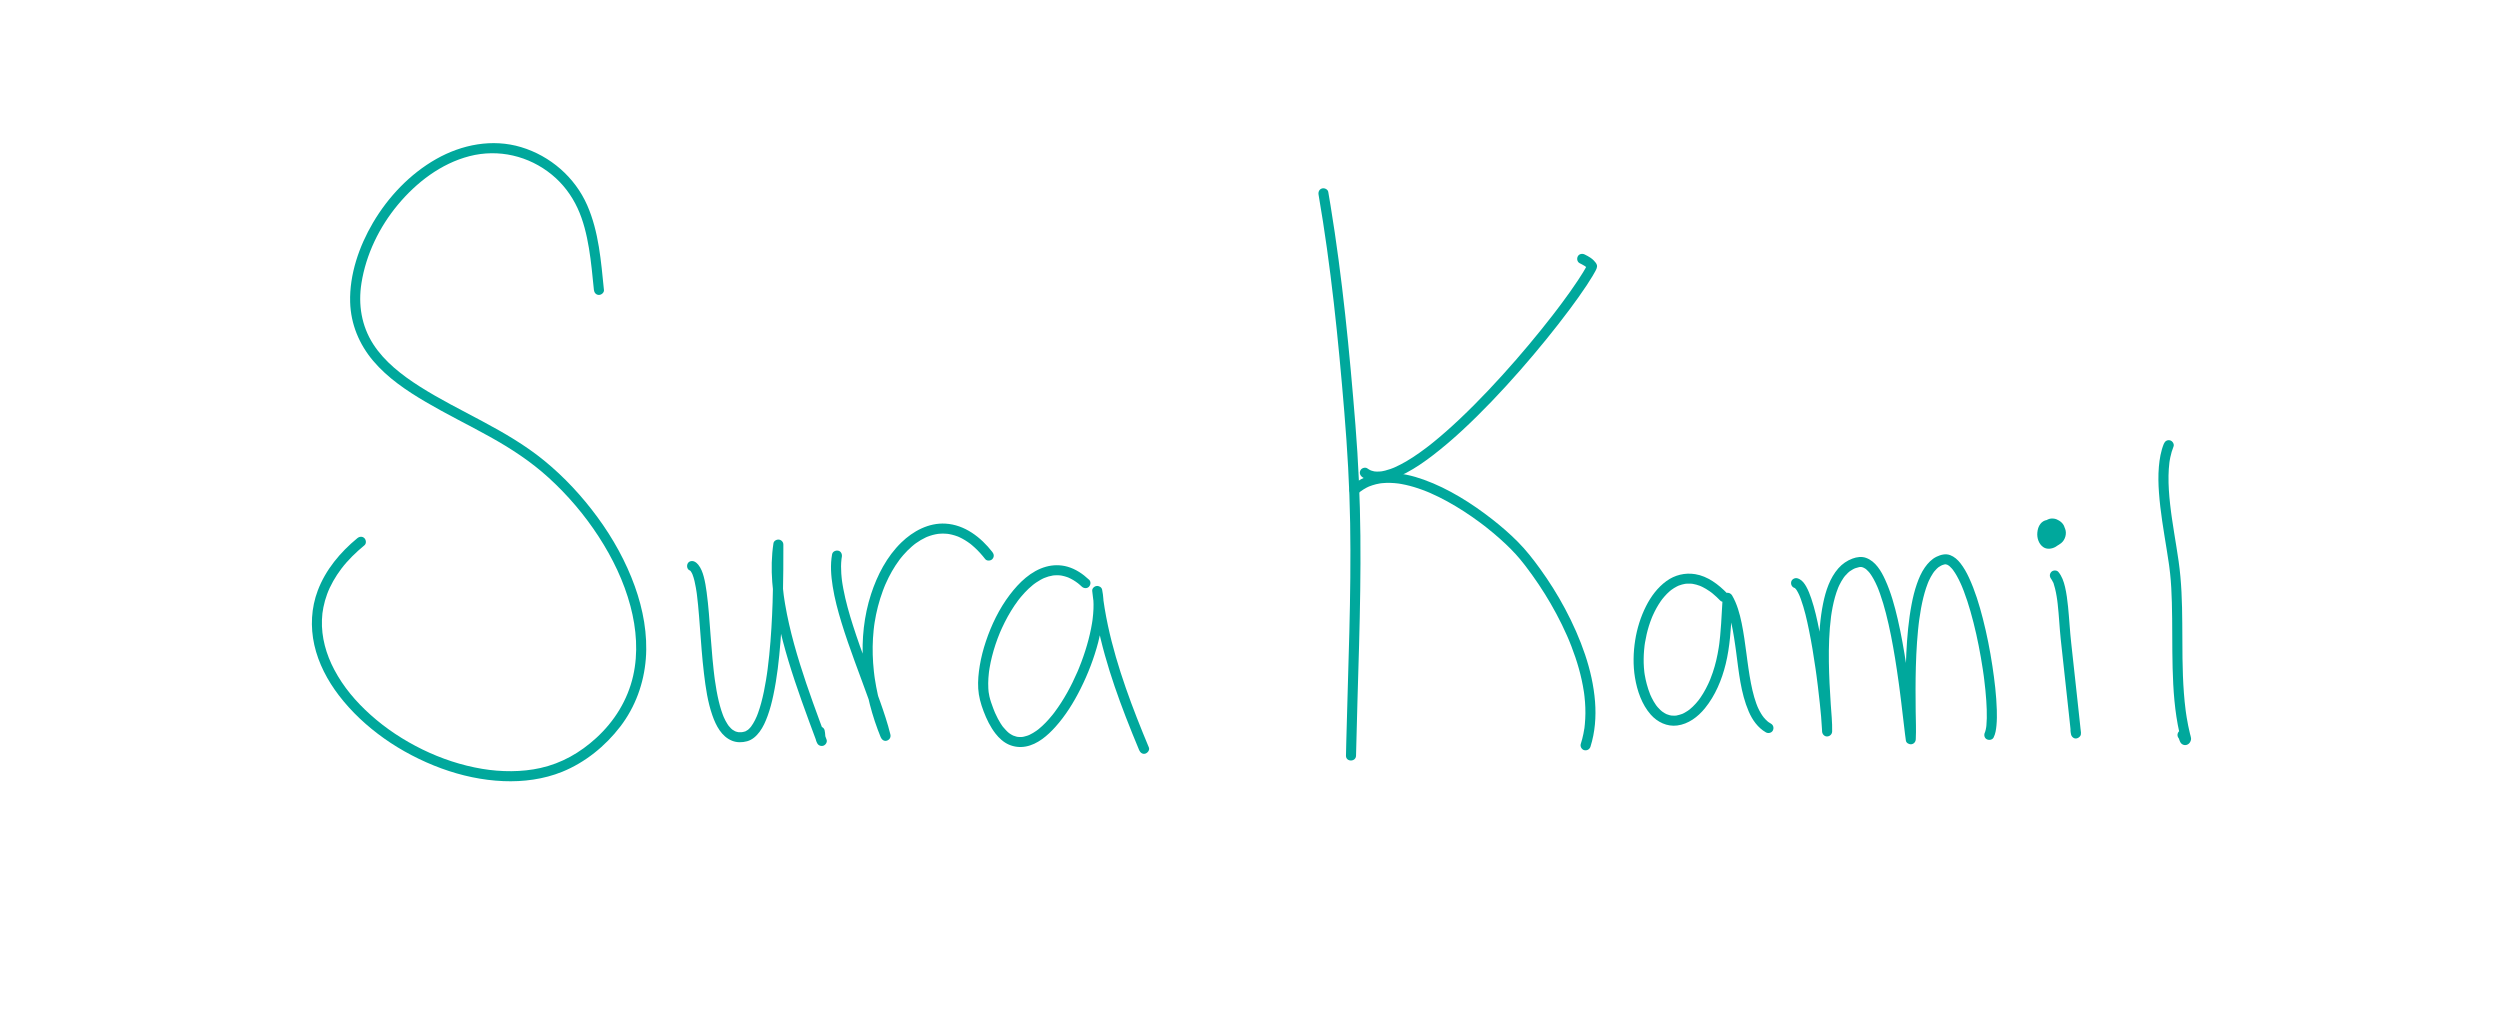 <?xml version="1.0" encoding="UTF-8"?><svg xmlns="http://www.w3.org/2000/svg" viewBox="0 0 2236 911"><defs><style>.j{fill:#00a89c;}</style></defs><g id="a"/><g id="b"><g><path class="j" d="M540.16,259.29c-2.62-25.57-4.51-51.88-14.96-75.71-10.98-25.02-32.98-44.13-59.14-51.99-25.67-7.71-52.93-2.38-75.91,10.64-23.49,13.31-42.95,33.85-56.58,57.03-12.39,21.08-21.11,46.31-20.4,71.01,.56,19.63,8.06,37.66,20.68,52.58,12.9,15.23,29.92,26.66,46.99,36.69,18.66,10.96,38.12,20.47,57.04,30.97,18.89,10.48,36.77,22.14,52.78,36.72,17.07,15.55,32.18,33.29,44.75,52.65,12.47,19.2,22.59,40.08,28.47,62.27,5.37,20.27,7.07,41.83,2.39,62.41-4.92,21.6-16.71,40.58-33,55.48-14.55,13.3-30.89,22.59-49.86,26.86-16.68,3.75-35.21,3.6-52.08,.78-18.61-3.1-36.73-9.15-53.5-17.35-16.84-8.24-32.61-18.59-46.44-31.01-13.12-11.78-24.21-24.83-32.43-40.36-7.28-13.75-11.6-28.99-11.02-44.61,.17-4.4,.5-7.18,1.31-11.21s1.91-7.9,3.3-11.71c2.79-7.62,7.42-15.72,12.67-22.66,5.83-7.71,13.14-14.81,20.71-21.04,1.88-1.55,1.6-4.76,0-6.36-1.86-1.86-4.48-1.55-6.36,0-15.26,12.58-28.29,28.13-35.36,46.78-5.89,15.53-6.71,32.53-3.1,48.68,3.68,16.48,11.8,31.83,22.01,45.18,11.36,14.86,25.14,27.58,40.37,38.41s33.12,20.22,51.3,26.86c17.77,6.49,36.54,10.6,55.47,11.37,17.78,.73,36-1.64,52.56-8.35,20.51-8.31,38.61-23,52.01-40.52,13.37-17.49,21.02-38.49,22.77-60.38,1.76-22-2.41-44.31-9.83-64.98-7.95-22.13-19.51-42.9-33.4-61.83-13.77-18.77-29.73-35.99-47.77-50.71-16.99-13.86-35.88-24.78-55.16-35.1-18.89-10.12-38.14-19.68-56.23-31.21-15.78-10.05-31.35-22.09-41.43-37.78-10.45-16.28-13.57-35.35-10.5-54.61,4.09-25.64,15.92-50.01,32.46-69.93,16.65-20.04,38.61-36.96,64.15-43.57,25.85-6.68,53.09-.33,73.72,16.61,9.9,8.13,17.57,18.31,22.95,29.91,5.23,11.27,8.13,23.57,10.17,35.78s3.16,24.86,4.44,37.32c.25,2.42,1.89,4.5,4.5,4.5,2.24,0,4.75-2.07,4.5-4.5h0Z"/><path class="j" d="M616.7,510.03c.23,.11,.44,.26,.66,.38,.73,.41-.62-.42-.56-.45,.04-.02,.36,.3,.4,.34,.19,.18,.37,.36,.55,.56,.11,.12,.21,.26,.32,.37,.26,.28-.88-1.23-.34-.44,.38,.57,.74,1.14,1.06,1.75,.17,.34,.34,.68,.49,1.02,.07,.16,.14,.33,.22,.49-.79-1.65-.32-.76-.16-.35,1.53,3.87,2.36,8.01,3.07,12.09,.21,1.24,.41,2.48,.59,3.72,.1,.65,.19,1.3,.28,1.95,.1,.75-.15-1.12-.08-.56,.02,.15,.04,.3,.06,.46,.05,.37,.1,.74,.14,1.11,.37,2.93,.68,5.87,.97,8.81,.63,6.44,1.12,12.89,1.6,19.33,1.05,13.96,2,27.93,3.67,41.83,1.51,12.61,3.32,25.48,7.56,37.51,3.21,9.1,8.13,18.8,17.59,22.59,4.23,1.69,9.09,1.64,13.44,.43,4.7-1.3,8.27-4.62,11.13-8.42,3.2-4.26,5.36-9.27,7.19-14.24,2.21-6.03,3.81-12.28,5.14-18.56,3.31-15.61,5.07-31.55,6.34-47.44s1.93-31.48,2.29-47.24c.27-11.66,.33-23.32,.31-34.98,0-1.68,0-3.36,0-5.04,0-2.25-1.71-4.13-3.9-4.42-2-.27-4.6,1.01-4.94,3.22-3.56,23.1-.7,46.7,4.1,69.41,5.15,24.35,12.81,48.12,21.11,71.56,4.4,12.42,9.01,24.76,13.6,37.11l8.22-3.47c-.06-.11-.54-1.31-.3-.52-.08-.25-.16-.5-.23-.76-.05-.21-.17-1.37-.09-.28-.02-.31-.05-.61-.07-.92-.11-1.66-.25-3.31-.63-4.93-.55-2.29-3.28-3.87-5.54-3.14-2.38,.77-3.73,3.08-3.14,5.54,.1,.42,.19,.83,.25,1.25-.16-1.03-.01,.22,0,.36,.05,.68,.08,1.35,.16,2.03,.24,2.14,.75,4.03,1.83,5.92s3.6,2.69,5.62,1.84c1.91-.81,3.39-3.2,2.61-5.31-8.31-22.37-16.69-44.74-23.78-67.53-3.69-11.85-7.04-23.81-9.79-35.91-1.34-5.89-2.53-11.81-3.53-17.76-.23-1.38-.45-2.76-.66-4.14-.11-.72-.22-1.44-.32-2.16-.05-.33-.09-.65-.14-.98-.04-.26-.07-.52-.11-.78,.07,.55,.07,.55,0,.03-.37-2.83-.69-5.67-.96-8.51-.58-6.23-.88-12.48-.8-18.74,.04-3,.17-5.99,.4-8.98,.11-1.4,.24-2.81,.4-4.2,.04-.4-.03-1.76,.25-2.07l-.07,.51c.03-.23,.06-.46,.1-.69,.06-.45,.13-.91,.2-1.36l-8.84-1.2c0,9.82,.02,19.64-.11,29.46-.21,15.04-.68,30.07-1.59,45.09-.49,8.11-1.12,16.21-1.94,24.29-.4,3.96-.85,7.91-1.36,11.86-.07,.53-.14,1.06-.21,1.59-.04,.28-.13,.87,.06-.41-.04,.26-.07,.52-.11,.79-.13,.96-.27,1.91-.4,2.86-.27,1.88-.56,3.75-.87,5.62-1.13,6.9-2.49,13.78-4.33,20.53-.8,2.95-1.69,5.87-2.73,8.74-.24,.67-.49,1.33-.75,1.99-.11,.29-.23,.59-.35,.88-.07,.17-.14,.35-.21,.52-.3,.74,.06-.15,.17-.39-.54,1.18-1.05,2.37-1.63,3.53-1.04,2.07-2.23,4.04-3.6,5.91-.55,.76,.83-1.02,.09-.12-.15,.18-.3,.36-.45,.54-.32,.38-.66,.74-1,1.1s-.68,.67-1.04,.99c-.16,.14-.32,.27-.48,.41-.82,.7,.93-.65,.23-.17s-1.45,.95-2.23,1.35c-.1,.05-.21,.09-.31,.15-.55,.29,1.24-.47,.65-.27-.18,.06-.36,.14-.53,.2-.43,.15-.86,.27-1.3,.37-.51,.12-1.03,.23-1.55,.32-.45,.07-1.38,.06,.37-.04-.27,.02-.54,.06-.81,.08-.95,.08-1.9,.08-2.84,0-.51-.04-1.37-.35,.33,.06-.2-.05-.41-.06-.61-.1-.44-.08-.87-.18-1.3-.3s-.84-.26-1.26-.41-1.09-.6,.41,.18c-.21-.11-.44-.2-.66-.3-.8-.39-1.57-.86-2.3-1.37-.37-.26-1.1-.97,.21,.18-.16-.14-.33-.26-.49-.4-.36-.3-.71-.62-1.04-.94-.7-.68-1.35-1.41-1.97-2.17-.73-.88,.65,.9,.11,.15-.14-.19-.28-.38-.42-.57-.31-.43-.6-.87-.89-1.31-1.24-1.92-2.29-3.96-3.22-6.05-.14-.3-.26-.61-.4-.92-.02-.05,.5,1.2,.26,.61-.06-.16-.13-.31-.19-.47-.24-.59-.47-1.18-.69-1.77-.46-1.24-.89-2.49-1.29-3.74-.86-2.7-1.6-5.44-2.26-8.2-1.46-6.15-2.53-12.38-3.41-18.63-.06-.45-.13-.9-.19-1.35-.16-1.16,.13,1.03-.02-.16-.11-.84-.22-1.68-.32-2.51-.21-1.7-.41-3.39-.6-5.09-.39-3.45-.73-6.91-1.05-10.37-.64-6.96-1.18-13.92-1.7-20.89-.96-12.84-1.79-25.72-3.52-38.49-.63-4.65-1.36-9.32-2.6-13.86-1.02-3.76-2.4-7.53-4.87-10.59-.89-1.1-2-2.11-3.28-2.74-2.11-1.04-4.97-.64-6.16,1.61-1.07,2.03-.64,5.05,1.61,6.16h0Z"/><path class="j" d="M744.23,495.69c-1.73,9.51-.97,19.15,.51,28.64,1.73,11.06,4.65,21.92,7.92,32.61,3.6,11.76,7.69,23.36,11.91,34.91s8.46,22.79,12.56,34.23c3.53,9.86,6.98,19.78,9.67,29.91,.29,1.1,.58,2.21,.85,3.31l8.68-2.39c-3.73-9.17-6.9-18.57-9.41-28.15-1.26-4.79-2.35-9.63-3.26-14.5-.45-2.4-.86-4.8-1.22-7.21-.09-.58-.17-1.17-.26-1.75-.04-.29-.08-.58-.12-.88,.1,.76,0,.01-.01-.12-.17-1.32-.33-2.63-.47-3.95-1.06-9.79-1.37-19.66-.79-29.49,.15-2.49,.35-4.97,.61-7.45,.12-1.17,.26-2.33,.41-3.49,.02-.14,.11-.88,.01-.11,.04-.29,.08-.58,.12-.87,.09-.65,.19-1.31,.29-1.96,.75-4.86,1.74-9.69,2.97-14.45s2.72-9.53,4.44-14.18c.42-1.12,.84-2.23,1.29-3.33,.22-.55,.45-1.09,.67-1.64,.26-.65-.27,.61,.01-.03,.13-.3,.26-.61,.39-.91,.89-2.04,1.83-4.05,2.83-6.04,1.87-3.71,3.93-7.33,6.21-10.81,1.13-1.72,2.3-3.41,3.54-5.05,.17-.23,.99-1.28,.38-.5,.29-.37,.58-.74,.88-1.11,.66-.82,1.33-1.62,2.01-2.41,2.42-2.79,5.02-5.42,7.81-7.83,.65-.56,1.31-1.11,1.99-1.65,.16-.13,.33-.28,.5-.4-.85,.59-.34,.26-.15,.12,.42-.31,.84-.63,1.27-.94,1.39-.99,2.81-1.92,4.28-2.79,1.47-.87,2.98-1.66,4.53-2.38,.36-.17,.72-.32,1.08-.48,.55-.25-.82,.32-.26,.11,.18-.07,.36-.15,.55-.22,.77-.3,1.55-.59,2.33-.85,1.55-.52,3.13-.95,4.74-1.28,.75-.16,1.5-.28,2.26-.4,.37-.06,.62,.09-.35,.04,.17,0,.4-.05,.57-.07,.43-.05,.85-.09,1.28-.12,1.57-.13,3.15-.16,4.73-.09,.82,.03,1.64,.1,2.45,.18,.19,.02,.39,.05,.58,.07,.61,.06-.93-.15-.33-.05,.43,.07,.87,.13,1.3,.21,1.67,.3,3.32,.71,4.94,1.21,.78,.24,1.56,.51,2.33,.8,.35,.13,.85,.24,1.16,.46-.09-.06-.95-.42-.2-.08,.24,.11,.49,.21,.73,.32,3.45,1.57,6.66,3.58,9.7,5.83,.15,.11,.67,.52-.05-.04,.19,.15,.38,.3,.57,.45,.39,.31,.77,.62,1.15,.94,.88,.73,1.73,1.49,2.57,2.27,1.62,1.5,3.18,3.08,4.67,4.72,1.6,1.76,3.13,3.59,4.6,5.47s4.86,1.64,6.36,0c1.81-1.98,1.56-4.38,0-6.36-10.34-13.21-24.64-24.37-41.96-25.37-14.98-.86-28.96,6.69-39.44,16.88-12.94,12.57-21.54,29.2-27.08,46.2-6.33,19.44-8.48,40.21-7.19,60.57s5.9,40.97,13.07,60.31c.87,2.35,1.78,4.68,2.73,7.01,.88,2.17,3.03,3.95,5.54,3.14s3.74-3.08,3.14-5.54c-2.41-9.83-5.66-19.46-9.02-29-3.95-11.23-8.16-22.36-12.26-33.53s-8.41-23.11-12.14-34.82c-3.44-10.79-6.57-21.73-8.66-32.87-.23-1.24-.45-2.48-.66-3.72-.1-.58-.19-1.17-.28-1.76-.05-.34-.1-.68-.15-1.02-.03-.2-.17-1.3-.08-.55s-.03-.23-.05-.4c-.04-.28-.07-.57-.1-.85-.07-.61-.14-1.22-.2-1.83-.12-1.19-.23-2.38-.31-3.58-.29-4.29-.31-8.62,.18-12.9,.02-.22,.15-1.17,.04-.33s0-.01,.03-.2c.07-.49,.16-.98,.24-1.46,.42-2.31-.63-4.96-3.14-5.54-2.2-.5-5.09,.67-5.54,3.14h0Z"/><path class="j" d="M973.92,518.39c-5.46-5.14-11.86-9.45-19.13-11.53-6.21-1.77-12.87-1.73-19.09-.03-13.59,3.73-24.23,14.21-32.53,25.12-9.48,12.47-16.45,26.93-21.41,41.74-2.37,7.06-4.25,14.3-5.46,21.66-1.11,6.78-1.8,13.68-1.38,20.55s2.27,13.61,4.78,20.21c2.71,7.14,6.01,14.02,10.72,20.06,3.18,4.07,7.18,7.76,11.96,9.83s9.89,2.63,15.1,1.67c10.51-1.94,19.49-9.78,26.41-17.47,9.18-10.2,16.51-22.07,22.63-34.31,6.61-13.22,11.98-27.15,15.71-41.45,3.24-12.45,5.56-25.65,4.64-38.55-.2-2.87-.57-5.74-1.15-8.56-.45-2.19-2.86-3.5-4.94-3.22s-4.14,2.19-3.9,4.42c2.07,19.46,6.08,38.64,11.35,57.47s11.65,37.03,18.63,55.14c3.85,9.98,7.88,19.89,12,29.76,.9,2.16,3.02,3.96,5.54,3.14,2.08-.67,4.11-3.21,3.14-5.54-7.33-17.56-14.38-35.24-20.63-53.21-6.36-18.26-11.92-36.83-15.97-55.75-1.11-5.19-2.11-10.41-2.97-15.65-.44-2.68-.84-5.36-1.22-8.05-.07-.53,0-.05,0,.05-.05-.38-.1-.77-.15-1.15-.09-.69-.17-1.38-.26-2.07-.17-1.38-.32-2.76-.47-4.14l-8.84,1.2c.12,.57,.23,1.14,.32,1.72,.05,.32,.11,.64,.16,.97,.02,.15,.04,.3,.07,.44,.12,.81-.04-.24-.06-.48,.12,1.3,.29,2.59,.38,3.89,.18,2.78,.2,5.58,.09,8.37-.12,3.01-.38,6.02-.75,9.01-.05,.37-.1,.74-.14,1.11,.2-1.66,.03-.21-.02,.14-.12,.83-.25,1.65-.38,2.48-.26,1.61-.55,3.21-.87,4.81-1.33,6.73-3.09,13.37-5.18,19.9-1.08,3.39-2.25,6.75-3.51,10.09-.62,1.64-1.25,3.27-1.91,4.89-.34,.83-.68,1.66-1.02,2.49-.11,.25-.34,.78,.16-.37-.1,.23-.2,.47-.3,.71-.18,.43-.37,.86-.56,1.29-5.44,12.52-12.02,24.67-20.19,35.63-.22,.3-.45,.6-.68,.9-.13,.17-.31,.35-.41,.53,0-.02,.73-.93,.29-.38-.5,.64-1,1.27-1.51,1.9-.95,1.17-1.92,2.32-2.91,3.44-1.88,2.13-3.85,4.18-5.94,6.1-.98,.9-1.98,1.78-3.01,2.62-.24,.19-.48,.39-.72,.58-.82,.66,.9-.68,.05-.03-.52,.39-1.05,.78-1.59,1.16-1.93,1.35-3.95,2.57-6.08,3.57-.24,.11-.48,.22-.72,.33-.88,.41,1.13-.44,.21-.09-.53,.2-1.05,.41-1.59,.59-.99,.34-2,.62-3.02,.83-.48,.1-.95,.17-1.43,.25-.57,.1,1.47-.15,.34-.05-.26,.02-.52,.05-.78,.07-.99,.07-1.98,.07-2.97-.01-.23-.02-.47-.05-.7-.07-.82-.06,1.4,.24,.36,.05-.51-.1-1.02-.18-1.53-.31-.97-.24-1.87-.62-2.82-.92,1.59,.49,.62,.27,.19,.07-.23-.11-.45-.22-.68-.33-.48-.24-.95-.51-1.41-.78s-.89-.56-1.33-.86c-.24-.17-.48-.35-.72-.52-.62-.45,.99,.8,.06,.04-2.03-1.65-3.58-3.61-5.32-5.53,1.05,1.16,.21,.26-.03-.06-.21-.28-.41-.56-.61-.84-.45-.65-.89-1.3-1.32-1.97-.87-1.37-1.68-2.78-2.44-4.21-.84-1.57-1.62-3.18-2.34-4.81-.18-.41-.36-.82-.54-1.24-.13-.3-.32-1.14,.02,.06-.05-.17-.15-.35-.21-.52-.4-.97-.78-1.95-1.16-2.94-1.3-3.45-2.57-6.98-3.39-10.58-.3-1.31-.49-2.62-.71-3.94,.28,1.67,.06,.42,.01,.02-.04-.33-.07-.67-.1-1-.07-.75-.13-1.5-.17-2.25-.17-3.06-.13-6.14,.07-9.2,.11-1.64,.26-3.27,.45-4.9,.05-.4,.1-.79,.15-1.19,.15-1.18-.15,.97,.03-.24,.13-.89,.26-1.78,.41-2.67,.58-3.47,1.31-6.92,2.17-10.33,1.82-7.25,4.2-14.35,7.06-21.25,.1-.25,.22-.5,.32-.76-.42,1.11-.24,.57-.13,.32,.18-.42,.36-.84,.54-1.25,.4-.92,.81-1.83,1.23-2.74,.8-1.73,1.63-3.45,2.49-5.16,1.7-3.37,3.53-6.67,5.5-9.89s3.95-6.17,6.14-9.11c.25-.34,.51-.68,.77-1.02,.54-.72-.54,.68-.16,.2,.13-.17,.26-.33,.39-.5,.57-.73,1.15-1.44,1.74-2.15,1.11-1.33,2.25-2.62,3.43-3.88,2.25-2.41,4.65-4.68,7.21-6.76,.21-.17,.8-.49,.89-.71-.12,.32-.82,.62-.38,.29,.18-.13,.36-.27,.54-.41,.65-.49,1.31-.96,1.99-1.42,1.25-.85,2.54-1.65,3.86-2.38,.62-.34,1.24-.67,1.87-.98,.31-.15,.63-.3,.94-.45,.4-.18,1.78-.63,.25-.13,1.35-.45,2.65-1.02,4.03-1.42s2.65-.66,4-.89c1.25-.22-.94,.09-.02,0,.36-.03,.72-.08,1.09-.11,.69-.06,1.39-.09,2.08-.1s1.33,0,1.99,.04c.33,.02,.67,.04,1,.07,.25,.02,1.66,.2,.71,.06s.29,.05,.51,.09c.34,.06,.67,.12,1.01,.19,.71,.15,1.42,.32,2.12,.51s1.43,.43,2.13,.67c.34,.12,.68,.25,1.02,.38,.17,.07,.34,.14,.51,.2,.78,.3-.97-.44-.26-.11,1.46,.69,2.9,1.39,4.29,2.22s2.77,1.79,4.09,2.78c.76,.57-.83-.67-.09-.07,.14,.11,.27,.22,.41,.33,.38,.31,.75,.62,1.13,.94,.73,.63,1.45,1.27,2.15,1.93,1.72,1.61,4.69,1.83,6.36,0s1.83-4.64,0-6.36h0Z"/><path class="j" d="M1179.32,174.08c5.52,32.04,9.94,64.27,13.62,96.57,3.72,32.6,6.73,65.28,9.42,97.98,2.73,33.08,4.67,66.16,5.22,99.35,.54,32.45,.08,64.9-.72,97.34s-1.95,65.45-2.74,98.19c-.1,4.12-.19,8.23-.28,12.35-.12,5.79,8.88,5.79,9,0,.7-32.8,1.83-65.59,2.71-98.39,.88-32.74,1.5-65.49,1.18-98.24-.33-33.14-1.79-66.22-4.44-99.25-2.65-32.91-5.56-65.8-9.15-98.62s-7.81-65.3-13.13-97.74c-.65-3.98-1.32-7.96-2.01-11.93-.41-2.4-3.36-3.74-5.54-3.14-2.53,.7-3.56,3.13-3.14,5.54h0Z"/><path class="j" d="M1218.41,426.71c4.92,3.61,11.39,4.57,17.33,3.83,7.8-.98,15.11-3.98,22.02-7.63,8.33-4.4,16.12-9.81,23.59-15.53,9.14-7,17.87-14.49,26.33-22.3,9.04-8.35,17.78-17.03,26.31-25.91,8.79-9.15,17.34-18.52,25.71-28.06,8.05-9.18,15.91-18.51,23.6-27.99,7.03-8.67,13.91-17.47,20.59-26.42,5.23-7.01,10.34-14.11,15.17-21.4,1.83-2.77,3.62-5.57,5.32-8.42,.7-1.18,1.38-2.37,2.04-3.57,1.03-1.89,2.37-3.99,1.87-6.2-.34-1.47-1.72-2.96-2.72-4.04-.87-.94-1.89-1.73-2.92-2.47-1.64-1.18-3.49-2.04-5.28-2.98-2.08-1.09-4.99-.6-6.16,1.61-1.1,2.07-.61,4.99,1.61,6.16,1.53,.8,3.11,1.55,4.56,2.49,.2,.13,1.23,.9,.37,.21,.33,.26,.64,.53,.94,.82s.6,.62,.89,.95c.32,.39,.33,.4,.02,.02,.16,.23,.31,.46,.46,.69v-4.54c-2.46,5.06-5.54,9.84-8.64,14.53-4.62,7-9.52,13.83-14.53,20.56-1.46,1.97-2.94,3.93-4.42,5.88-.76,1-1.52,1.99-2.28,2.98-.38,.49-.75,.98-1.13,1.47s.65-.84,0,.01c-.24,.31-.48,.62-.72,.93-3.31,4.27-6.66,8.5-10.05,12.7-7.34,9.1-14.86,18.07-22.53,26.89-7.99,9.18-16.15,18.21-24.52,27.05-8.29,8.75-16.77,17.32-25.53,25.6-8.03,7.58-16.28,14.94-24.9,21.85-1.02,.82-2.05,1.63-3.09,2.44-.22,.17-.54,.35-.72,.56,.02-.02,.93-.71,.37-.29-.12,.09-.24,.18-.36,.28-.51,.39-1.01,.78-1.52,1.16-1.95,1.47-3.92,2.92-5.92,4.33-3.67,2.59-7.43,5.07-11.3,7.36-3.42,2.02-6.93,3.9-10.56,5.52-.2,.09-.41,.18-.61,.27-.18,.08-1.11,.47-.22,.1s.04-.02-.14,.06c-.22,.09-.45,.18-.67,.27-.83,.33-1.66,.64-2.5,.94-1.53,.54-3.09,1.02-4.66,1.41-.76,.19-1.53,.36-2.3,.5-.35,.07-.7,.13-1.06,.18-.17,.03-.35,.05-.52,.08-.62,.1,1.47-.17,.48-.07-1.39,.15-2.78,.24-4.17,.2-.65-.02-1.3-.08-1.94-.14-.87-.08,.94,.14,.62,.09-.15-.03-.3-.04-.45-.07-.32-.05-.63-.11-.95-.18-.62-.13-1.23-.3-1.83-.49-.28-.09-.56-.19-.83-.29-.14-.05-.27-.11-.41-.16-.54-.2,1.32,.61,.52,.22-1.08-.53-2.11-1.09-3.08-1.81-1.9-1.4-5.1-.38-6.16,1.61-1.24,2.34-.42,4.66,1.61,6.16h0Z"/><path class="j" d="M1214.61,441.44c.4-.37,.81-.73,1.23-1.08,.22-.19,.45-.37,.67-.55,.84-.7-.49,.35,.07-.06,.92-.67,1.85-1.34,2.81-1.94s1.86-1.12,2.82-1.62c.46-.24,.93-.47,1.4-.69,.25-.12,.51-.24,.76-.35,.11-.05,.22-.1,.33-.15,.8-.36-.79,.31-.3,.13,2.06-.79,4.12-1.51,6.27-2.03,1.1-.27,2.21-.49,3.33-.68,.28-.05,.56-.09,.85-.13,.19-.03,1.07-.15,.25-.04-.86,.12,.19-.02,.38-.04,.33-.04,.66-.07,.98-.1,4.7-.45,9.41-.24,14.09,.32,.78,.09-1.04-.15,0,0,.31,.05,.62,.09,.93,.14,.62,.1,1.25,.2,1.87,.31,1.26,.22,2.52,.47,3.77,.75,2.53,.56,5.03,1.22,7.51,1.96,2.61,.78,5.19,1.65,7.74,2.6,1.26,.47,2.51,.95,3.75,1.45,.65,.26,1.3,.53,1.95,.8,.79,.33-.75-.32,.04,.02,.37,.16,.74,.32,1.11,.48,5.23,2.28,10.35,4.83,15.35,7.58,10.03,5.51,19.64,11.79,28.84,18.6,1.13,.84,2.25,1.68,3.36,2.53,.28,.21,.55,.42,.83,.64,.4,.3-.33-.25-.32-.25,.12,.08,.24,.18,.35,.27,.58,.45,1.16,.91,1.74,1.36,2.07,1.64,4.12,3.3,6.15,5,3.8,3.18,7.51,6.46,11.11,9.87,3.11,2.94,6.14,5.98,9.03,9.14,1.22,1.34,2.42,2.7,3.58,4.1,.94,1.14,1.87,2.28,2.79,3.43,.45,.56,.9,1.13,1.34,1.69,.24,.31,.48,.62,.72,.92,.17,.21,1,1.3,.33,.42,8.15,10.68,15.65,21.83,22.39,33.45,3.6,6.21,7,12.55,10.15,19,1.58,3.23,3.09,6.49,4.54,9.78,.37,.84,.73,1.68,1.09,2.52,.07,.16,.48,1.14,.31,.73-.2-.47,.05,.13,.08,.19,.13,.3,.25,.6,.38,.91,.7,1.69,1.38,3.39,2.04,5.09,5.09,13.14,9.1,26.77,11.2,40.72,.06,.43,.13,.86,.19,1.28,.04,.25,.2,1.54,.06,.45,.1,.85,.22,1.71,.31,2.56,.19,1.7,.35,3.4,.48,5.1,.24,3.29,.37,6.6,.34,9.9s-.18,6.49-.49,9.71c-.08,.81-.17,1.63-.26,2.44-.04,.33-.03,.73-.13,1.04,.34-1.04-.03,.17-.08,.53-.24,1.6-.52,3.2-.85,4.78-.62,3.04-1.4,6.04-2.34,9-.71,2.24,.84,5.01,3.14,5.54,2.45,.56,4.77-.74,5.54-3.14,4.09-12.91,5.14-26.7,4.1-40.16-1.11-14.4-4.36-28.58-8.95-42.24s-10.87-27.83-17.9-40.98c-6.64-12.42-14.13-24.39-22.39-35.79-6.15-8.5-12.62-16.79-20.03-24.23-7.09-7.13-14.72-13.73-22.64-19.92-9.31-7.28-19.01-14.07-29.19-20.1-10.18-6.03-20.85-11.33-31.99-15.34-9.96-3.58-20.53-6.1-31.16-6.18-9.78-.08-19.75,2.14-28.02,7.52-2.15,1.4-4.19,2.99-6.09,4.71-1.75,1.58-1.73,4.78,0,6.36,1.87,1.72,4.5,1.69,6.36,0h0Z"/><path class="j" d="M1544.78,530.73c-7.69-7.94-17.43-15.42-28.64-17.21-9.13-1.46-18.21,.74-25.7,6.19-7.89,5.74-13.83,13.74-18.2,22.39-4.86,9.61-8.09,20.05-9.76,30.68s-1.99,22.28-.14,33.37c1.95,11.73,6.13,24.01,14.13,33.04,5.9,6.66,14.54,10.86,23.55,9.71,10.07-1.28,18.55-7.69,24.82-15.38,9.28-11.39,15.15-25.43,18.62-39.61,3.8-15.54,4.69-31.59,5.56-47.51,.21-3.9,.43-7.8,.69-11.7l-8.39,2.27c.9,1.52,1.7,3.09,2.42,4.69,.1,.22,.19,.44,.29,.65,.16,.36,.35,.33-.17-.41,.26,.37,.38,.94,.55,1.36,.33,.85,.65,1.71,.95,2.57,1.33,3.84,2.36,7.77,3.23,11.74,.95,4.28,1.71,8.59,2.39,12.91,.36,2.25,.69,4.51,1.01,6.77,.16,1.12,.31,2.24,.47,3.36,.07,.51,.14,1.02,.21,1.53,.04,.31,.08,.61,.12,.92,.13,.94-.13-1.01,.03,.19,2.39,17.83,4.06,36.45,11.24,53.13,3.22,7.49,8.17,14.55,15.38,18.66,2.05,1.16,5.01,.55,6.16-1.61s.57-4.91-1.61-6.16c-.68-.39-1.34-.8-1.98-1.24-.18-.13-1.27-.94-.57-.4,.66,.51,.08,.06-.04-.04-.22-.18-.44-.36-.65-.55-1.2-1.04-2.3-2.2-3.31-3.42-.14-.17-.28-.35-.42-.52-.44-.53,.29,.35,.29,.38-.03-.29-.62-.84-.8-1.09-.48-.69-.94-1.39-1.38-2.11-.96-1.56-1.81-3.19-2.58-4.85-.17-.37-.34-.75-.51-1.13-.1-.23-.19-.46-.3-.69,.52,1.13,.27,.64,.16,.38-.38-.95-.76-1.91-1.11-2.87-.67-1.84-1.26-3.71-1.81-5.59-1.19-4.11-2.13-8.28-2.95-12.48-.87-4.46-1.59-8.95-2.24-13.44-.33-2.25-.64-4.5-.95-6.76-.07-.51-.14-1.03-.21-1.54-.03-.26-.19-1.34,0-.04-.04-.31-.08-.62-.12-.93-.15-1.13-.3-2.26-.45-3.4-1.23-9.21-2.43-18.45-4.31-27.56-1.77-8.59-4.15-17.36-8.64-24.97-.98-1.65-3.19-2.68-5.08-2.07-1.98,.64-3.17,2.28-3.3,4.34-.51,7.67-.85,15.35-1.35,23.02-.24,3.73-.52,7.46-.89,11.19-.18,1.89-.39,3.78-.62,5.66-.05,.43-.11,.87-.16,1.3,0,.03-.1,.75-.03,.27s-.03,.23-.04,.27c-.14,1.01-.29,2.02-.45,3.03-1.17,7.44-2.84,14.81-5.26,21.95-.63,1.87-1.32,3.73-2.05,5.57-.17,.43-.35,.86-.52,1.29,0,0-.29,.69-.13,.32s-.14,.33-.14,.32c-.44,1-.89,2.01-1.35,3-1.34,2.84-2.8,5.62-4.43,8.31-.76,1.25-1.55,2.47-2.37,3.67-.37,.53-.74,1.06-1.13,1.59-.19,.26-.38,.51-.57,.77-.09,.12-.18,.26-.29,.38,.33-.38,.4-.51,.03-.05-1.58,1.96-3.24,3.84-5.06,5.57-.86,.82-1.75,1.6-2.67,2.35-.2,.17-.43,.32-.62,.49,.44-.4,.58-.44,.08-.07-.45,.33-.9,.65-1.36,.96-.89,.6-1.8,1.15-2.74,1.66-.42,.23-.84,.44-1.27,.65-.25,.12-.5,.23-.74,.35-.11,.05-.21,.09-.32,.14-.5,.23,.95-.37,.44-.19-1.8,.64-3.55,1.17-5.43,1.53-.75,.14,1.1-.11,.35-.04-.21,.02-.42,.05-.63,.07-.49,.04-.98,.07-1.48,.08-.91,.02-1.81-.05-2.72-.12-.75-.06,1.11,.19,.37,.05-.21-.04-.41-.07-.62-.1-.45-.08-.89-.18-1.33-.29-.9-.23-1.75-.56-2.62-.86-.27-.09,1.04,.47,.28,.12-.2-.09-.4-.18-.59-.28-.46-.22-.92-.46-1.36-.72-.82-.47-1.61-1-2.38-1.55-.09-.07-.18-.14-.28-.21-.38-.26,.47,.38,.45,.34-.15-.2-.45-.36-.64-.53-.4-.34-.79-.69-1.18-1.05-.8-.75-1.56-1.55-2.28-2.38-.35-.4-.68-.81-1.01-1.23-.51-.63,.52,.71,.04,.05-.19-.26-.38-.52-.57-.78-.72-1.02-1.4-2.07-2.03-3.15-.68-1.15-1.31-2.34-1.89-3.54-.28-.58-.56-1.17-.82-1.76-.14-.3-.27-.61-.4-.91-.2-.47,.12,.28,.13,.3-.08-.21-.17-.42-.26-.63-1.18-2.95-2.16-5.98-2.98-9.06-.73-2.75-1.35-5.53-1.81-8.34-.1-.59-.11-1.27-.28-1.84,0-.03,.13,.99,.06,.48-.02-.14-.04-.29-.05-.43-.04-.33-.08-.67-.12-1-.14-1.25-.26-2.51-.34-3.77-.35-5.05-.28-10.12,.14-15.16,.11-1.3,.24-2.6,.4-3.9,.04-.3,.08-.6,.11-.9,.06-.5-.05,.45-.06,.45,0,0,.06-.42,.06-.45,.1-.7,.2-1.39,.31-2.09,.41-2.53,.9-5.04,1.48-7.53,1.15-4.94,2.65-9.8,4.52-14.51,.11-.27,.21-.54,.32-.8,.07-.17,.48-1.01,.16-.39s.1-.22,.17-.39c.15-.35,.3-.7,.46-1.04,.48-1.07,.98-2.14,1.51-3.19,1.06-2.13,2.22-4.22,3.48-6.25,.59-.94,1.19-1.87,1.83-2.79,.32-.47,.65-.93,.99-1.39,.15-.21,.31-.42,.46-.63,.08-.1,.16-.21,.23-.31,.34-.46-.59,.74-.23,.3,1.37-1.7,2.78-3.35,4.32-4.9,.72-.71,1.45-1.4,2.22-2.07,.39-.34,.78-.67,1.19-1,.14-.11,.82-.64,.19-.16s.14-.1,.29-.21c1.57-1.16,3.23-2.2,4.97-3.08,.44-.22,.88-.43,1.32-.63,.64-.3,.19-.03-.25,.1,.25-.07,.49-.2,.73-.29,.9-.35,1.82-.65,2.75-.9s1.8-.45,2.71-.6c.22-.04,1.14-.16,.28-.05s-.02,0,.18-.01c.49-.05,.97-.09,1.46-.12,.99-.05,1.98-.05,2.97,0,.47,.02,.93,.06,1.39,.11,.23,.02,.47,.08,.7,.08,.07,0-1.09-.17-.61-.08,.2,.04,.39,.06,.59,.09,2.1,.35,4.16,.93,6.15,1.68,.25,.09,.49,.19,.74,.29,.83,.33-.35-.16-.08-.04,.58,.27,1.17,.52,1.75,.81,1.08,.53,2.13,1.1,3.16,1.71,1.14,.68,2.25,1.4,3.34,2.16,.53,.37,1.04,.75,1.56,1.13,.69,.51-.54-.44,.13,.1,.35,.28,.7,.56,1.05,.84,2.34,1.92,4.54,4,6.64,6.17,1.64,1.69,4.74,1.77,6.36,0s1.75-4.56,0-6.36h0Z"/><path class="j" d="M1605.2,525.91c.26,.07,.99,.37,.03-.03s-.18-.06,.06,.08c.18,.11,.34,.26,.52,.36-.13-.07-1.07-.92-.56-.42,.09,.09,.19,.17,.28,.25,.39,.36,.72,.77,1.07,1.17,.47,.53-.7-.97-.4-.51,.08,.13,.18,.25,.27,.38,.19,.27,.37,.54,.54,.81,.78,1.23,1.45,2.54,2.06,3.86,.17,.36,.33,.73,.49,1.1,.33,.74-.04-.07-.16-.39,.09,.24,.2,.47,.29,.71,.35,.86,.67,1.72,.99,2.59,3.24,8.94,5.35,18.3,7.25,27.6,2.32,11.32,4.18,22.73,5.82,34.16,.21,1.44,.41,2.89,.61,4.33,.1,.69,.19,1.39,.29,2.08,.02,.18,.18,1.31,.07,.51s.08,.57,.1,.78c.37,2.8,.73,5.6,1.07,8.4,.64,5.2,1.23,10.41,1.78,15.63,.8,7.65,1.55,15.32,1.92,23.01,.03,.61,.06,1.21,.08,1.82,.08,2.35,2.01,4.61,4.5,4.5s4.44-1.98,4.5-4.5c.18-8.1-.72-16.27-1.25-24.34-.82-12.56-1.51-25.12-1.67-37.71-.18-13.59,.21-27.23,1.94-40.72,.1-.75-.05,.41-.06,.45,.04-.25,.07-.5,.1-.74,.05-.33,.09-.66,.14-.99,.13-.86,.26-1.71,.4-2.56,.25-1.56,.53-3.11,.84-4.66,.58-2.96,1.27-5.91,2.09-8.82,.77-2.72,1.65-5.4,2.7-8.02,.12-.29,.24-.58,.35-.87,.21-.53-.5,1.14-.17,.41,.06-.12,.11-.25,.16-.38,.27-.62,.55-1.23,.84-1.84,.57-1.18,1.17-2.34,1.83-3.47,.6-1.03,1.24-2.05,1.92-3.03,.18-.25,.35-.5,.53-.75,.13-.18,.75-.99,.2-.27s.07-.09,.21-.25c.21-.25,.42-.51,.63-.76,.74-.86,1.53-1.69,2.37-2.47,.38-.35,.77-.69,1.16-1.02,.22-.18,.45-.35,.67-.54-1.26,1.07-.37,.29-.02,.04,.9-.64,1.83-1.22,2.81-1.74,.45-.24,.91-.46,1.37-.67,1.1-.5-.63,.23-.13,.05,.27-.1,.53-.21,.8-.31,1.1-.4,2.22-.71,3.36-.95,.21-.04,.43-.08,.64-.12,.89-.19-.98,.08-.57,.07,.37,0,.75-.07,1.12-.07,.35,0,.7,.02,1.05,.04,.86,.04-.32,0-.59-.09,.21,.06,.44,.07,.65,.12,.32,.07,.65,.15,.96,.25,.56,.17,1.68,.84,.08-.03,.67,.36,1.36,.66,2,1.07,.33,.21,.63,.45,.95,.66,.35,.23-1.08-.88-.37-.28,.18,.15,.36,.3,.54,.45,.66,.58,1.28,1.19,1.87,1.84,.3,.33,.6,.68,.89,1.02,.14,.17,.28,.34,.42,.51,.49,.6-.81-1.1-.11-.14,1.26,1.72,2.4,3.51,3.43,5.37,1.17,2.12,2.22,4.31,3.19,6.53,.11,.24,.21,.49,.31,.73,.33,.75-.45-1.09-.14-.34,.05,.12,.1,.25,.16,.37,.26,.63,.52,1.27,.77,1.91,.51,1.29,.99,2.59,1.45,3.89,2.05,5.75,3.75,11.61,5.28,17.52,3.43,13.29,5.98,26.81,8.19,40.35,1.12,6.84,2.13,13.7,3.08,20.57,.11,.77,.21,1.54,.32,2.31,.06,.42,.12,.85,.17,1.27,.04,.29,.12,.87-.06-.44,.03,.25,.07,.51,.1,.76,.22,1.66,.44,3.32,.66,4.99,.4,3.07,.78,6.14,1.16,9.21,1.2,9.76,2.26,19.53,3.48,29.28,.24,1.87,.48,3.73,.75,5.6,.32,2.21,2.97,3.49,4.94,3.22,2.27-.3,3.79-2.16,3.9-4.42,.42-8.39,.02-16.85-.08-25.24-.16-13.25-.21-26.51,.16-39.76,.2-7.3,.53-14.59,1.04-21.87,.25-3.59,.55-7.18,.9-10.76,.18-1.83,.38-3.65,.59-5.48,.1-.82,.19-1.63,.3-2.44,.05-.38,.1-.77,.15-1.15,.03-.25,.07-.51,.1-.76-.18,1.45-.06,.48-.02,.18,.89-6.53,2.03-13.03,3.61-19.43,.71-2.87,1.51-5.71,2.44-8.52,.44-1.33,.91-2.64,1.42-3.95,.23-.58,.48-1.15,.7-1.74-.58,1.52-.16,.37,0,0s.31-.7,.47-1.04c1.02-2.21,2.18-4.37,3.53-6.4,.29-.44,.59-.87,.9-1.3,.14-.19,.31-.38,.44-.59-.86,1.4-.31,.39,0,.03,.65-.8,1.35-1.56,2.08-2.28,.36-.35,.72-.68,1.1-1,.19-.16,.38-.31,.56-.47,.5-.43-.92,.69-.51,.39,.14-.1,.27-.2,.4-.3,.76-.55,1.57-1.05,2.41-1.48,.52-.27,2.02-.72,.32-.19,.46-.14,.91-.35,1.37-.49,.42-.13,.85-.25,1.28-.35,.23-.05,.46-.09,.69-.14,1-.22-1.16,.08-.5,.06,.31,0,.61-.04,.92-.03,.14,0,.27,.02,.41,.02,.96,.03-1.06-.2-.6-.09,.64,.16,1.24,.33,1.87,.53-1.49-.46-.71-.32-.12-.01,.34,.18,.67,.37,.99,.58s.59,.44,.9,.64c-.35-.23-1.03-.84-.38-.28,.15,.13,.3,.25,.45,.38,.66,.58,1.27,1.21,1.86,1.86,.28,.32,.56,.64,.83,.97,.13,.16,.26,.33,.39,.49,.43,.52-.76-1.01-.36-.46,.08,.12,.17,.23,.26,.35,1.29,1.74,2.44,3.58,3.5,5.46,1.21,2.15,2.31,4.37,3.33,6.62,.26,.57,.51,1.14,.76,1.71,.13,.31,.27,.62,.4,.92s.4,1.07-.14-.33c.07,.19,.16,.38,.24,.57,.54,1.3,1.06,2.61,1.56,3.92,2.27,5.94,4.21,12,5.97,18.12,3.89,13.55,6.9,27.37,9.32,41.26,.61,3.47,1.17,6.94,1.7,10.43,.27,1.77,.52,3.54,.77,5.31,.05,.38,.1,.75,.15,1.13,.09,.62-.16-1.23-.04-.32,.03,.21,.06,.41,.08,.62,.11,.86,.23,1.73,.33,2.59,.79,6.28,1.43,12.58,1.86,18.9,.35,5.25,.57,10.51,.46,15.77-.04,2.11-.14,4.22-.34,6.33-.04,.43-.09,.86-.14,1.29-.02,.19-.05,.39-.07,.58,.2-1.86,.11-.77,.04-.32-.12,.76-.25,1.52-.42,2.28-.15,.65-.31,1.3-.52,1.93-.09,.28-.21,.55-.3,.83-.17,.5,.64-1.37,.26-.62-.06,.12-.11,.23-.17,.35-1.06,2.1-.63,4.97,1.61,6.16,2.04,1.08,5.03,.63,6.16-1.61,1.68-3.33,2.18-7.05,2.54-10.71,.45-4.62,.45-9.29,.31-13.92-.39-13.12-1.97-26.21-3.93-39.18-2.16-14.27-4.95-28.46-8.54-42.43-3.22-12.55-7.02-25.08-12.5-36.85-2.1-4.52-4.53-8.84-7.6-12.77-2.43-3.11-5.41-5.81-9.15-7.22-4.04-1.52-8.35-.4-12.1,1.39-4.37,2.08-7.8,5.74-10.54,9.64-3.14,4.46-5.32,9.59-7.12,14.72-2.06,5.86-3.52,11.93-4.69,18.03-2.76,14.42-4.03,29.13-4.75,43.78-.7,14.13-.82,28.28-.72,42.42,.07,10.17,.38,20.35,.28,30.52-.01,1.42-.04,2.84-.11,4.25l8.84-1.2c-.05-.36-.1-.71-.15-1.07-.02-.17-.05-.34-.07-.51,.08,.59,.17,1.25,.06,.43-.11-.86-.22-1.73-.33-2.59-.25-1.99-.49-3.98-.72-5.97-.6-5.09-1.18-10.17-1.79-15.26-1.58-13.28-3.27-26.55-5.28-39.77-2.11-13.91-4.53-27.79-7.71-41.5-2.79-12.02-6.1-24.05-11.24-35.3-3.53-7.75-8.57-16.43-17-19.52-3.97-1.46-8.32-.84-12.2,.59-4.89,1.81-9.22,4.78-12.66,8.71-7.62,8.7-11.35,20.24-13.63,31.39-2.76,13.51-3.65,27.4-3.85,41.17-.19,13.39,.33,26.78,1.12,40.14,.57,9.68,1.43,19.36,1.76,29.05,.05,1.37,.07,2.75,.04,4.12h9c-.25-7.29-.96-14.57-1.69-21.82-1.12-11.19-2.48-22.36-4.03-33.49-1.62-11.68-3.47-23.34-5.76-34.91-1.91-9.69-4.04-19.42-7.23-28.78-1.23-3.59-2.6-7.21-4.47-10.53-1.4-2.49-3.24-5.1-5.8-6.53-.66-.37-1.37-.68-2.1-.88-2.27-.61-4.99,.77-5.54,3.14s.71,4.88,3.14,5.54h0Z"/><path class="j" d="M1834.65,517.9c.36,.43,.14,.56-.23-.31,.07,.16,.24,.34,.34,.49,.19,.29,.38,.58,.55,.88,.22,.38,.43,.77,.62,1.16,.1,.21,.2,.41,.3,.62,.27,.56,.43,.37-.07-.21,.51,.58,.72,1.88,.96,2.61,.34,1.05,.64,2.12,.91,3.19,.58,2.29,1.03,4.61,1.42,6.94,.2,1.2,.38,2.41,.55,3.62s-.13-1.01,.02,.16c.04,.34,.09,.68,.13,1.03,.09,.69,.17,1.38,.25,2.08,1.2,10.51,1.62,21.09,2.73,31.6,2.33,22.18,4.84,44.35,7.26,66.53,.43,3.93,.86,7.87,1.27,11.8,.14,1.38,.29,2.75,.42,4.13,.04,.41,.08,.81,.11,1.22,.1,1.36-.35-.32,.64-1.74l6.16-1.61h0l1.61,1.61c.75,1.54,.45,1.17,.35,.47-.03-.21-.06-.43-.09-.64-.16-1.13,.18,1.34,0,.06-.31-2.32-1.85-4.62-4.5-4.5-2.17,.1-4.83,2-4.5,4.5s.25,4.67,2.58,6.28c2.12,1.46,4.85,.26,6.16-1.61,1.18-1.68,.42-4.64,.23-6.51-.35-3.41-.72-6.82-1.09-10.23-.76-6.99-1.53-13.98-2.27-20.97-1.6-15.12-3.24-30.23-4.95-45.34-1.23-10.84-1.72-21.74-2.84-32.59-.62-5.97-1.35-11.98-2.74-17.82-1.13-4.73-2.75-9.47-5.9-13.25-1.51-1.82-4.82-1.68-6.36,0-1.77,1.93-1.61,4.43,0,6.36h0Z"/><path class="j" d="M1935.32,396.95c-2.65,6.53-3.83,13.58-4.43,20.58-.66,7.73-.46,15.52,.1,23.25,1.23,16.93,4.16,33.68,6.85,50.42,.63,3.95,1.26,7.9,1.83,11.85,.12,.83,.24,1.66,.36,2.5,.07,.47,.13,.94,.19,1.41-.17-1.2,.06,.47,.09,.72,.23,1.74,.44,3.49,.63,5.24,.94,8.55,1.31,17.17,1.56,25.76,.56,19.63,.17,39.27,.69,58.9s1.82,38.89,6.09,57.84c.5,2.2,1.04,4.39,1.62,6.57l.45-3.47c-.09,.21-.26,.44-.32,.65-.13,.21-.07,.14,.18-.21,.25-.37,.57-.67,.96-.9l2.27-.61c2.39-.16,4.14,3.24,3.3,1.66,.11,.22,.41,1.11,.18,.38-.15-.45-.31-.9-.47-1.34-.57-1.5-1.17-2.78-2.26-3.97-1.59-1.74-4.77-1.74-6.36,0-1.71,1.86-1.7,4.51,0,6.36,.48,.53-.28-.35-.27-.35,.03,0,.22,.39,.25,.44,.34,.66-.13-.26-.13-.34,0,.11,.15,.38,.19,.51,.35,.96,.64,1.95,1.11,2.86,1.56,3.05,5.44,3.68,7.9,1.3,1.2-1.16,1.99-3.16,1.78-4.76-.18-1.34-.63-2.66-.95-3.97-.59-2.42-1.13-4.85-1.62-7.29s-.92-4.8-1.31-7.22c-.19-1.18-.38-2.36-.55-3.54-.09-.59-.17-1.19-.25-1.78-.01-.11-.14-1.03-.07-.52s-.08-.65-.1-.75c-.65-5.06-1.15-10.14-1.53-15.23-1.57-20.75-1.32-41.59-1.46-62.39-.13-18.61-.64-37.15-3.27-55.59-1.2-8.39-2.61-16.75-3.95-25.11-.71-4.43-1.4-8.85-2.04-13.29-.15-1.06-.3-2.13-.45-3.19-.03-.2-.27-2.02-.14-1-.08-.6-.16-1.2-.23-1.79-.28-2.18-.55-4.37-.79-6.55-.94-8.5-1.58-17.07-1.43-25.63,.07-3.86,.32-7.72,.78-11.55,.1-.84-.02,.06-.03,.2,.02-.22,.06-.44,.09-.66,.06-.44,.13-.88,.2-1.31,.16-.97,.34-1.93,.53-2.89,.35-1.7,.77-3.39,1.26-5.06s1.03-3.17,1.65-4.72c.89-2.19-.96-5.04-3.14-5.54-2.61-.59-4.58,.8-5.54,3.14h0Z"/><path class="j" d="M1833.47,477.44c.27-.35,.57-.66,.92-.94l-.91,.7c.25-.19,.51-.36,.79-.49l-1.07,.45c.23-.1,.46-.17,.71-.21l-1.2,.16c.2-.02,.4-.02,.6,0l-1.2-.16c.17,.03,.32,.07,.48,.13l-1.07-.45c.21,.09,.4,.2,.59,.34l-.91-.7c.26,.2,.48,.43,.69,.69l-.7-.91c.1,.13,.18,.27,.25,.43l-.45-1.07c.11,.25,.17,.52,.21,.79l-.16-1.2c.06,.46,.05,.93,0,1.39l.16-1.2c-.06,.42-.16,.82-.32,1.21l.45-1.07c-.1,.23-.22,.45-.37,.65l.7-.91c-.08,.09-.16,.18-.25,.25l.91-.7c-.07,.05-.14,.1-.22,.14l1.07-.45c-.08,.03-.15,.05-.23,.07l1.2-.16c-.06,0-.12,0-.19,0l1.2,.16c-.09-.01-.17-.04-.26-.07l1.07,.45c-.1-.05-.18-.1-.27-.16l.91,.7c-.16-.13-.29-.27-.42-.43l.7,.91c-.1-.13-.18-.26-.25-.41l.45,1.07c-.07-.16-.11-.32-.14-.49l.16,1.2c-.01-.13-.01-.26,0-.4l-.16,1.2c.02-.16,.07-.31,.13-.45l-.45,1.07c.08-.17,.17-.32,.28-.47l-.7,.91c.12-.14,.25-.27,.4-.39l-.91,.7c.15-.11,.3-.2,.47-.27l-1.07,.45c.14-.06,.28-.1,.44-.12l-1.2,.16c.15-.02,.29-.02,.44,0l-1.2-.16c.12,.02,.24,.05,.35,.1l-1.07-.45c.09,.04,.18,.09,.26,.15l-.91-.7c.11,.09,.21,.18,.3,.3l-.7-.91c.12,.16,.21,.33,.29,.52l-.45-1.07c.1,.26,.16,.52,.2,.79l-.16-1.2c.03,.23,.03,.46,0,.69l.16-1.2c-.03,.21-.08,.4-.16,.59l.45-1.07c-.07,.15-.15,.29-.25,.43l.7-.91c-.12,.15-.26,.29-.41,.41l.91-.7c-.18,.14-.37,.25-.58,.34l1.07-.45c-.27,.11-.55,.19-.84,.23l1.2-.16c-.33,.04-.66,.04-.99,0l1.2,.16c-.3-.04-.6-.12-.88-.24l1.07,.45c-.26-.11-.49-.24-.71-.41l.91,.7c-.2-.16-.37-.33-.53-.52l.7,.91c-.14-.18-.25-.38-.34-.59l.45,1.07c-.09-.22-.15-.45-.19-.68l.16,1.2c-.04-.33-.03-.65,0-.97l-.16,1.2c.07-.47,.2-.91,.38-1.34l-.45,1.07c.2-.44,.44-.85,.73-1.23l-.7,.91c.25-.3,.51-.58,.82-.82l-.91,.7c.24-.18,.49-.32,.76-.44l-1.07,.45c.2-.08,.4-.14,.62-.17l-1.2,.16c.22-.03,.43-.03,.65-.01l-1.2-.16c.25,.03,.48,.1,.71,.19l-1.07-.45c.21,.1,.4,.21,.58,.35l-.91-.7c.18,.15,.33,.3,.47,.48l-.7-.91c.18,.24,.33,.5,.45,.77l-.45-1.07c.14,.35,.24,.71,.29,1.09l-.16-1.2c.05,.42,.05,.83,0,1.24l.16-1.2c-.05,.34-.14,.66-.26,.98l.45-1.07c-.12,.27-.26,.53-.44,.77l.7-.91c-.14,.18-.3,.33-.48,.48l.91-.7c-.27,.2-.57,.34-.87,.47l1.07-.45c-.39,.16-.8,.29-1.22,.35l1.2-.16c-.25,.03-.49,.04-.73,0l1.2,.16c-.2-.03-.39-.08-.58-.15l1.07,.45c-.16-.07-.3-.15-.44-.26l.91,.7c-.16-.12-.3-.27-.42-.43l.7,.91c-.15-.2-.26-.41-.36-.64l.45,1.07c-.14-.35-.23-.71-.28-1.08l.16,1.2c-.08-.6-.07-1.22,.01-1.82l-.16,1.2c.09-.66,.26-1.31,.52-1.92l-.45,1.07c.19-.43,.42-.85,.7-1.22l-.7,.91c.18-.23,.38-.44,.61-.62l-.91,.7c.18-.14,.37-.26,.58-.35l-1.07,.45c.18-.07,.36-.12,.54-.15l-1.2,.16c.2-.03,.39-.03,.58,0l-1.2-.16c.23,.03,.46,.1,.68,.19l-1.07-.45c.3,.13,.57,.3,.83,.49l-.91-.7c.52,.4,.96,.89,1.36,1.41l-.7-.91c.32,.43,.64,.86,.86,1.35l-.45-1.07c.18,.42,.29,.86,.35,1.32l-.16-1.2c.07,.55,.06,1.1,0,1.65l.16-1.2c-.07,.48-.19,.94-.37,1.38l.45-1.07c-.14,.33-.31,.64-.52,.93l.7-.91c-.17,.22-.37,.42-.59,.6l.91-.7c-.2,.15-.41,.28-.64,.38l1.07-.45c-.21,.08-.43,.14-.65,.18l1.2-.16c-.32,.04-.64,.04-.97,0l1.2,.16c-.28-.05-.54-.12-.8-.22l1.07,.45c-.24-.11-.47-.24-.68-.39l.91,.7c-.26-.2-.48-.43-.69-.69l.7,.91c-.22-.3-.4-.61-.54-.95l.45,1.07c-.18-.45-.3-.91-.37-1.39l.16,1.2c-.07-.56-.07-1.11,0-1.67l-.16,1.2c.07-.44,.17-.86,.34-1.27l-.45,1.07c.14-.33,.3-.63,.51-.91l-.7,.91c.18-.23,.37-.43,.6-.61l-.91,.7c.22-.17,.46-.3,.71-.42l-1.07,.45c.32-.13,.65-.22,.99-.27l-1.2,.16c.35-.04,.69-.04,1.04,0l-1.2-.16c.48,.06,.93,.19,1.38,.37l-1.07-.45c.49,.21,.94,.48,1.37,.8l-.91-.7c.38,.31,.72,.65,1.03,1.03l-.7-.91c.24,.32,.44,.65,.6,1.01l-.45-1.07c.13,.32,.23,.65,.28,1l-.16-1.2c.05,.39,.05,.78,0,1.17l.16-1.2c-.05,.32-.13,.63-.25,.93l.45-1.07c-.13,.31-.3,.6-.51,.87l.7-.91c-.21,.26-.44,.49-.7,.7l.91-.7c-.34,.26-.71,.48-1.11,.65l1.07-.45c-.47,.19-.95,.32-1.46,.39l1.2-.16c-.51,.06-1.01,.07-1.52,0l1.2,.16c-.47-.07-.92-.18-1.36-.37l1.07,.45c-.34-.15-.67-.34-.97-.56l.91,.7c-.28-.22-.52-.46-.74-.73l.7,.91c-.2-.26-.37-.54-.5-.83l.45,1.07c-.11-.27-.18-.55-.22-.83l.16,1.2c-.04-.38-.03-.76,.02-1.14l-.16,1.2c.08-.56,.24-1.1,.45-1.62l-.45,1.07c.25-.57,.56-1.11,.94-1.6l-.7,.91c.31-.39,.65-.74,1.04-1.04l-.91,.7c.29-.22,.6-.4,.93-.55l-1.07,.45c.29-.12,.59-.21,.91-.26l-1.2,.16c.29-.04,.56-.04,.85,0l-1.2-.16c.37,.06,.73,.16,1.08,.31l-1.07-.45c.28,.12,.54,.27,.78,.46l-.91-.7c.19,.15,.37,.32,.52,.52l-.7-.91c.16,.21,.3,.44,.41,.68l-.45-1.07c.13,.3,.21,.61,.25,.94l-.16-1.2c.05,.4,.04,.79,0,1.19l.16-1.2c-.07,.51-.21,1.01-.41,1.48l.45-1.07c-.22,.51-.5,.99-.84,1.44l.7-.91c-.28,.35-.59,.67-.94,.95l.91-.7c-.29,.23-.61,.42-.94,.57l1.07-.45c-.39,.17-.8,.26-1.23,.32l1.2-.16c-.37,.04-.73,.05-1.1,0l1.2,.16c-.37-.05-.72-.14-1.07-.29l1.07,.45c-.3-.13-.57-.29-.83-.49l.91,.7c-.28-.22-.52-.46-.74-.74l.7,.91c-.26-.34-.46-.7-.63-1.08l.45,1.07c-.17-.43-.29-.87-.35-1.33l.16,1.2c-.05-.44-.05-.87,0-1.31l-.16,1.2c.06-.44,.17-.87,.34-1.29l-.45,1.07c.17-.39,.38-.76,.63-1.1l-.7,.91c.31-.4,.66-.73,1.06-1.04l-.91,.7c.39-.29,.8-.53,1.24-.72l-1.07,.45c.35-.14,.71-.24,1.09-.29l-1.2,.16c.31-.03,.61-.03,.91,0l-1.2-.16c.29,.04,.56,.12,.83,.22l-1.07-.45c.26,.11,.5,.25,.73,.42l-.91-.7c.22,.18,.42,.37,.6,.59l-.7-.91c.17,.23,.32,.48,.44,.74l-.45-1.07c.13,.32,.22,.65,.27,.99l-.16-1.2c.04,.37,.04,.74,0,1.12l.16-1.2c-.07,.47-.2,.92-.38,1.36l.45-1.07c-.23,.54-.53,1.05-.88,1.52l.7-.91c-.34,.44-.73,.83-1.16,1.18l.91-.7c-.4,.3-.82,.56-1.28,.76l1.07-.45c-.38,.16-.78,.27-1.19,.33l1.2-.16c-.29,.04-.58,.04-.88,0l1.2,.16c-.22-.03-.43-.09-.64-.17l1.07,.45c-.13-.06-.26-.13-.38-.22l.91,.7c-.13-.1-.24-.21-.34-.34l.7,.91c-.09-.12-.16-.25-.21-.38l.45,1.07c-.06-.15-.1-.3-.12-.46l.16,1.2c-.03-.27-.03-.53,0-.8l-.16,1.2c.07-.44,.2-.86,.37-1.27l-.45,1.07c.37-.86,.88-1.64,1.45-2.38l-.7,.91c.49-.62,1.02-1.19,1.63-1.67l-.91,.7c.35-.26,.71-.49,1.1-.67l-1.07,.45c.3-.12,.59-.22,.91-.26l-1.2,.16c.22-.02,.42-.03,.64,0l-1.2-.16c.2,.03,.38,.08,.56,.15l-1.07-.45c.15,.07,.28,.15,.41,.25l-.91-.7c.13,.1,.24,.22,.34,.35l-.7-.91c.12,.16,.22,.33,.3,.52l-.45-1.07c.09,.23,.15,.47,.19,.72l-.16-1.2c.04,.36,.03,.71-.01,1.06l.16-1.2c-.07,.46-.2,.9-.38,1.33l.45-1.07c-.29,.67-.67,1.27-1.11,1.85l.7-.91c-.47,.59-.98,1.15-1.57,1.61l.91-.7c-.29,.22-.59,.42-.93,.57l1.07-.45c-.2,.08-.4,.14-.61,.17l1.2-.16c-.14,.02-.27,.02-.41,0l1.2,.16c-.11-.02-.21-.04-.31-.08l1.07,.45c-.11-.05-.22-.11-.32-.18l.91,.7c-.1-.08-.18-.17-.26-.26l.7,.91c-.1-.14-.18-.28-.25-.44l.45,1.07c-.08-.21-.14-.43-.17-.66l.16,1.2c-.04-.32-.04-.64,0-.96l-.16,1.2c.05-.37,.15-.73,.29-1.08l-.45,1.07c.15-.34,.33-.66,.56-.95l-.7,.91c.21-.26,.44-.49,.71-.7l-.91,.7c.26-.2,.54-.36,.84-.49l-1.07,.45c.38-.16,.77-.26,1.18-.33l-1.2,.16c.39-.05,.77-.06,1.16-.01l-1.2-.16c.22,.04,.42,.09,.63,.17l-1.07-.45c.18,.08,.35,.18,.51,.3l-.91-.7c.13,.1,.24,.21,.34,.34l-.7-.91c.12,.16,.22,.33,.3,.51l-.45-1.07c.11,.27,.18,.54,.22,.83l-.16-1.2c.05,.42,.03,.83-.02,1.24l.16-1.2c-.08,.5-.2,.98-.39,1.44l.45-1.07c-.13,.28-.28,.55-.47,.79l.7-.91c-.16,.19-.33,.37-.52,.52l.91-.7c-.25,.19-.52,.35-.82,.47l1.07-.45c-.46,.18-.94,.29-1.43,.36l1.2-.16c-.6,.08-1.2,.1-1.81,.11l3.89,2.23c-.07-.13-.14-.26-.2-.39l.45,1.07c-.14-.34-.23-.69-.28-1.05l.16,1.2c-.07-.52-.05-1.05,.01-1.57l-.16,1.2c.1-.73,.3-1.43,.58-2.11l-.45,1.07c.27-.63,.6-1.23,1.01-1.78l-.7,.91c.29-.37,.6-.71,.97-1l-.91,.7c.25-.19,.51-.35,.79-.47l-1.07,.45c.22-.09,.44-.15,.68-.18l-1.2,.16c.18-.02,.36-.02,.54,0l-1.2-.16c.19,.03,.36,.08,.54,.14l-1.07-.45c.22,.09,.42,.21,.61,.35l-.91-.7c.28,.22,.52,.47,.75,.75l-.7-.91c.12,.17,.23,.34,.31,.53l-.45-1.07c.09,.22,.14,.44,.18,.68l-.16-1.2c.04,.33,.03,.66-.01,1l.16-1.2c-.08,.52-.23,1.01-.43,1.49l.45-1.07c-.27,.63-.62,1.21-1.04,1.75l.7-.91c-.37,.47-.77,.9-1.24,1.27l.91-.7c-.31,.24-.64,.45-1,.6l1.07-.45c-.23,.09-.47,.17-.71,.2l1.2-.16c-.19,.02-.37,.02-.55,0l1.2,.16c-.16-.03-.31-.07-.46-.13l1.07,.45c-.13-.06-.25-.13-.37-.22l.91,.7c-.15-.12-.27-.25-.39-.39l.7,.91c-.16-.2-.29-.42-.39-.65l.45,1.07c-.08-.21-.14-.42-.18-.64l.16,1.2c-.03-.24-.02-.48,0-.72l-.16,1.2c.05-.3,.13-.58,.25-.86l-.45,1.07c.16-.37,.37-.71,.61-1.03l-.7,.91c.36-.47,.78-.88,1.25-1.24l-.91,.7c.45-.35,.94-.64,1.47-.87l-1.07,.45c.36-.15,.72-.26,1.1-.31l-1.2,.16c.21-.02,.42-.03,.63,0l-1.2-.16c.15,.02,.3,.06,.44,.11l-1.07-.45c.12,.05,.23,.11,.33,.19l-.91-.7c.09,.07,.17,.15,.24,.24l-.7-.91c.09,.12,.15,.24,.21,.37l-.45-1.07c.07,.18,.11,.36,.14,.55l-.16-1.2c.05,.4,.03,.81-.02,1.21l.16-1.2c-.05,.34-.14,.66-.26,.98l.45-1.07c-.13,.31-.3,.6-.51,.87l.7-.91c-.18,.23-.39,.43-.62,.61l.91-.7c-.29,.22-.61,.41-.95,.55l1.07-.45c-.36,.14-.73,.24-1.12,.29l1.2-.16c-.37,.04-.73,.05-1.1,0l1.2,.16c-.29-.04-.57-.11-.84-.22l1.07,.45c-.18-.08-.36-.17-.52-.29l.91,.7c-.13-.1-.25-.22-.35-.35l.7,.91c-.07-.1-.13-.2-.19-.31l.45,1.07c-.06-.14-.09-.27-.12-.42l.16,1.2c-.02-.16-.02-.32,0-.48l-.16,1.2c.03-.21,.09-.41,.17-.61l-.45,1.07c.04-.08,.07-.17,.11-.25,.54-1.09,.79-2.26,.45-3.47-.29-1.04-1.09-2.18-2.07-2.69-1.04-.55-2.31-.83-3.47-.45-1.07,.35-2.17,1.02-2.69,2.07s-.89,2.08-.92,3.31c-.02,1.05,.26,2.19,.8,3.1,.89,1.52,2.45,2.65,4.16,3.06,1.5,.36,3.18,.36,4.65-.12,1.95-.63,3.44-1.76,4.63-3.41,.48-.68,.83-1.5,1.05-2.29,.24-.83,.37-1.76,.33-2.64-.09-2.19-1.01-4.27-2.94-5.44-2.57-1.55-5.97-.85-8.29,.84-2.45,1.78-4.68,4.47-4.5,7.69,.13,2.35,1.26,4.38,3.21,5.71,.94,.64,2.02,.89,3.13,.97,.18,.01,.34,.01,.52,0,.55-.05,1.16-.1,1.69-.28,1.53-.52,2.91-1.4,4.01-2.59,1.21-1.32,2.01-2.69,2.66-4.34,.62-1.56,.7-3.23,.4-4.87-.13-.73-.44-1.46-.84-2.08-.67-1.04-1.56-1.94-2.61-2.6s-2.1-.9-3.27-1c-.4-.03-.73,.02-1.14,.08s-.81,.09-1.2,.23c-1.18,.43-1.95,.91-2.92,1.72-.64,.54-1.14,1.23-1.64,1.9-.83,1.13-1.43,2.51-1.8,3.86-.48,1.75-.52,3.48-.19,5.26,.15,.8,.49,1.59,.9,2.29,.79,1.36,2.31,2.24,3.89,2.23,.81,0,1.6-.08,2.41-.19,1.15-.16,2.02-.41,3.1-.9,1.97-.88,3.22-2.7,3.95-4.65,.34-.92,.47-1.95,.53-2.92,.03-.47-.04-.91-.1-1.38s-.1-.9-.26-1.33c-.48-1.33-1.17-2.41-2.29-3.28-.98-.76-2.05-1.19-3.27-1.35-3.42-.46-7.09,1.16-8.75,4.28-.69,1.29-1.09,2.68-1.1,4.15-.01,1.29,.32,2.76,1.05,3.85,1.16,1.71,2.91,2.78,5.02,2.79,1.95,0,3.59-.97,5.03-2.17,.49-.41,.93-.88,1.34-1.38,.67-.82,1.35-1.67,1.81-2.64,.96-2.05,1.43-4.15,.91-6.39-.26-1.13-.86-2.06-1.59-2.93s-1.73-1.38-2.78-1.77c-.37-.14-.73-.17-1.12-.22-.44-.06-.81-.12-1.24-.08-1.31,.13-2.32,.4-3.51,1.03-1.93,1.03-3.44,2.84-4.63,4.64-1.04,1.56-1.65,3.26-1.84,5.12-.08,.73,.03,1.52,.22,2.22,.27,1,.81,1.89,1.51,2.66,1.21,1.32,2.93,1.87,4.67,1.98,.72,.05,1.48-.09,2.17-.24,.75-.16,1.48-.5,2.16-.82,1.14-.54,2.22-1.4,3.02-2.38,.57-.7,1.16-1.42,1.56-2.24,.66-1.36,.99-2.49,1.15-3.98,.22-1.99-.45-4.01-1.66-5.58-.63-.82-1.37-1.54-2.3-2.03-1.17-.62-2.19-.87-3.5-.98-.27-.02-.53-.02-.8,.01-.65,.07-1.35,.13-1.98,.34-1.39,.45-2.4,1.09-3.53,1.99-1.42,1.12-2.35,2.68-2.94,4.37s-.51,3.37-.2,5.04,1.19,3.11,2.28,4.33c.52,.59,1.19,1.09,1.87,1.49s1.51,.77,2.32,.92c2.15,.4,4.16,.17,6.14-.78,1.48-.71,2.6-1.95,3.53-3.26,.74-1.02,1.29-2.28,1.53-3.51,.31-1.57,.41-3.24-.16-4.77-.68-1.83-1.87-3.47-3.67-4.36-1.21-.6-2.26-.89-3.61-1-.25-.02-.49-.01-.74,.02-.62,.07-1.27,.12-1.86,.32-1.07,.37-1.84,.79-2.71,1.46s-1.5,1.39-2.2,2.31c-.34,.45-.64,.93-.87,1.44-.36,.79-.74,1.62-.91,2.47-.43,2.1-.3,4.1,.69,6.03,.36,.71,.89,1.37,1.45,1.92s1.23,1.07,1.93,1.44c1.46,.77,3.04,1.18,4.69,1.19s3.21-.42,4.71-1.14,2.63-1.87,3.47-3.19,1.32-3.17,1.18-4.77c-.19-2.24-1.06-4.19-2.62-5.82-1.25-1.31-3.02-2.36-4.79-2.8-2.15-.53-4.39-.32-6.34,.74-1.83,1-2.96,2.69-3.67,4.59-.47,1.25-.63,2.71-.47,4.04,.1,.85,.19,1.7,.49,2.5,.47,1.24,.93,2.05,1.77,3.07,.51,.63,1.19,1.17,1.89,1.57,1.13,.65,2.17,.86,3.43,1.01,.25,.03,.51,.05,.76,.03,.6-.05,1.25-.1,1.83-.28,1.16-.37,2.09-.92,2.99-1.73,1.18-1.07,2.03-2.69,2.39-4.22,.4-1.7,.41-3.39,.02-5.09s-1.34-3-2.4-4.32c-.7-.87-1.57-1.63-2.51-2.21-2.14-1.31-4.99-1.45-7.15-.1-1.89,1.18-3.01,2.99-3.76,5.03-.34,.92-.45,1.88-.56,2.84-.07,.56-.08,1.12-.02,1.68,.15,1.38,.36,2.37,.99,3.62,.53,1.05,1.42,1.94,2.41,2.56s2.34,.98,3.55,.97c1.48-.01,2.69-.45,4.02-1.05,3.51-1.59,4.81-6,3.86-9.52-.51-1.91-1.76-3.69-3.49-4.69-2.21-1.28-4.8-1.17-7.03-.02-.54,.28-1.01,.69-1.47,1.06-.23,.18-.44,.38-.63,.6-.58,.67-1.16,1.4-1.54,2.22-.91,1.95-1.43,4.16-.8,6.29,.34,1.15,.92,2.11,1.72,3,.52,.58,1.2,1.1,1.91,1.44,1.84,.89,3.73,1.14,5.73,.7,.2-.04,.39-.11,.58-.18,.53-.2,1.08-.4,1.55-.72,.94-.63,1.74-1.38,2.3-2.37,1.22-2.15,1.07-4.76-.04-6.92-1-1.94-3.26-3.33-5.47-3.14s-4.29,1.34-5.4,3.34c-1.24,2.23-1.01,4.89,.54,6.89,.81,1.05,1.85,1.89,3.16,2.25,1.38,.38,2.89,.17,4.13-.56,1.61-.95,2.71-2.77,3.07-4.59s.36-3.65-.38-5.41c-1.07-2.54-3.6-4.28-6.37-4.37-1.25-.04-2.62,.39-3.69,1.02-.85,.5-1.66,1.18-2.27,1.96-.44,.41-.75,.89-.93,1.45-.28,.54-.41,1.11-.39,1.73,0,1.1,.49,2.42,1.32,3.18s1.98,1.37,3.18,1.32c1.11-.05,2.46-.4,3.18-1.32h0Z"/><path class="j" d="M1842.33,472.54c.15-2.78-1.53-5.5-4.05-6.66-2.46-1.14-5.01-1.24-7.65-.78-2.31,.4-4.28,1.64-5.7,3.48-1.74,2.25-2.46,4.88-2.73,7.67-.23,2.31,.04,4.84,.83,7.02,.89,2.46,2.24,4.5,4.39,6.02,3.24,2.29,7.54,1.71,10.85-.06,2.98-1.6,5.61-4.4,7.13-7.42,1.88-3.75,2.38-7.87,.52-11.73-.9-1.87-2.58-3.41-4.33-4.48-1.31-.8-2.82-1.48-4.35-1.71-2.07-.31-3.89-.14-5.8,.76-1.42,.67-2.47,1.82-3.37,3.07-1.52,2.11-2.09,4.95-2.19,7.5-.11,2.81,.51,5.55,1.67,8.09s3.4,4.67,6.1,5.38c3.7,.97,7.12-.7,9.92-2.99,3.59-2.93,5.14-8.5,3.45-12.84-.94-2.43-2.56-4.66-5-5.77-1.45-.66-2.93-1.13-4.55-1.12-1.5,0-2.8,.43-4.14,1.04-2.03,.92-3.67,2.52-5.02,4.26-1.5,1.94-2.53,4.14-2.86,6.58-.38,2.8,.37,5.66,2.44,7.68,1.57,1.54,3.8,2.55,6.03,2.38,3.7-.27,7.12-2.71,8.79-6.01,.97-1.91,1.45-3.96,.99-6.09-.53-2.42-2.39-4.08-4.64-4.91-1.89-.7-4.64-.7-6.52-.02-2.68,.97-4.74,2.88-6.38,5.16-1.55,2.17-2.48,5.19-1.68,7.82,1.12,3.67,5.1,6.06,8.82,4.56,2.84-1.15,5.15-3.36,6.11-6.31,.94-2.9-1.55-5.58-4.34-5.7-1.87-.08-3.67,.36-5.34,1.18-2.12,1.04-2.87,4.22-1.61,6.16,1.4,2.17,3.89,2.73,6.16,1.61,.12-.06,.24-.12,.37-.17l-1.07,.45c.48-.18,.97-.29,1.47-.35l-1.2,.16c.41-.04,.81-.06,1.22-.04l-4.34-5.7c-.02,.08-.05,.16-.08,.24l.45-1.07c-.18,.41-.41,.79-.69,1.14l.7-.91c-.36,.44-.75,.83-1.2,1.18l.91-.7c-.32,.23-.64,.43-.99,.6l1.07-.45c-.29,.12-.57,.21-.88,.26l1.2-.16c-.2,.02-.38,.02-.58,0l1.2,.16c-.19-.03-.37-.08-.55-.15l1.07,.45c-.14-.07-.26-.14-.39-.23l.91,.7c-.18-.15-.33-.3-.47-.49l.7,.91c-.11-.16-.2-.31-.29-.49l.45,1.07c-.11-.26-.18-.52-.22-.8l.16,1.2c-.03-.29-.03-.57,0-.85l-.16,1.2c.06-.46,.19-.9,.36-1.34l-.45,1.07c.29-.68,.67-1.3,1.11-1.9l-.7,.91c.56-.73,1.2-1.38,1.93-1.95l-.91,.7c.48-.36,.99-.68,1.54-.92l-1.07,.45c.27-.11,.55-.19,.84-.23l-1.2,.16c.75-.09,1.51-.13,2.27-.05l-1.2-.16c.41,.06,.8,.15,1.18,.31l-1.07-.45c.2,.09,.38,.19,.56,.32l-.91-.7c.15,.12,.29,.25,.41,.4l-.7-.91c.11,.15,.2,.3,.28,.47l-.45-1.07c.08,.2,.14,.4,.17,.61l-.16-1.2c.04,.31,.03,.62,0,.93l.16-1.2c-.07,.44-.2,.85-.37,1.26l.45-1.07c-.25,.57-.57,1.1-.95,1.59l.7-.91c-.4,.51-.85,.96-1.36,1.36l.91-.7c-.44,.34-.91,.63-1.43,.85l1.07-.45c-.37,.15-.75,.26-1.14,.32l1.2-.16c-.32,.04-.64,.04-.96,0l1.2,.16c-.29-.04-.58-.12-.85-.23l1.07,.45c-.29-.13-.56-.29-.82-.48l.91,.7c-.29-.23-.55-.49-.79-.78l.7,.91c-.2-.27-.36-.54-.5-.84l.45,1.07c-.16-.39-.27-.78-.32-1.19l.16,1.2c-.05-.48-.05-.95,.01-1.43l-.16,1.2c.1-.71,.3-1.4,.58-2.06l-.45,1.07c.37-.85,.84-1.64,1.4-2.38l-.7,.91c.6-.77,1.27-1.47,2.04-2.07l-.91,.7c.56-.42,1.14-.78,1.79-1.06l-1.07,.45c.42-.17,.85-.29,1.3-.36l-1.2,.16c.36-.04,.7-.04,1.06,0l-1.2-.16c.55,.07,1.07,.21,1.59,.41l-1.07-.45c.47,.2,.89,.44,1.3,.75l-.91-.7c.38,.3,.71,.64,1.01,1.02l-.7-.91c.29,.39,.52,.8,.72,1.24l-.45-1.07c.24,.59,.41,1.19,.49,1.82l-.16-1.2c.08,.65,.07,1.29,0,1.93l.16-1.2c-.09,.66-.26,1.29-.51,1.9l.45-1.07c-.26,.62-.6,1.2-1.01,1.74l.7-.91c-.42,.52-.89,.96-1.42,1.37l.91-.7c-.7,.54-1.44,1.01-2.26,1.36l1.07-.45c-.45,.18-.92,.32-1.41,.4l1.2-.16c-.4,.05-.79,.06-1.19,.01l1.2,.16c-.35-.05-.68-.14-1-.27l1.07,.45c-.34-.15-.66-.33-.95-.56l.91,.7c-.39-.3-.73-.65-1.03-1.04l.7,.91c-.42-.56-.76-1.17-1.03-1.82l.45,1.07c-.41-.99-.67-2.03-.82-3.09l.16,1.2c-.16-1.21-.17-2.44-.01-3.65l-.16,1.2c.12-.9,.34-1.79,.69-2.63l-.45,1.07c.22-.52,.49-1.01,.83-1.46l-.7,.91c.26-.34,.55-.64,.89-.9l-.91,.7c.27-.21,.57-.38,.88-.52l-1.07,.45c.33-.14,.67-.23,1.02-.28l-1.2,.16c.42-.05,.83-.05,1.25,0l-1.2-.16c.63,.09,1.23,.27,1.81,.51l-1.07-.45c.79,.34,1.54,.76,2.23,1.27l-.91-.7c.48,.38,.91,.79,1.29,1.28l-.7-.91c.31,.41,.57,.86,.78,1.33l-.45-1.07c.22,.54,.37,1.09,.44,1.66l-.16-1.2c.08,.66,.06,1.32-.02,1.98l.16-1.2c-.13,.89-.39,1.76-.74,2.59l.45-1.07c-.46,1.07-1.06,2.06-1.77,2.98l.7-.91c-.71,.91-1.52,1.73-2.43,2.45l.91-.7c-.76,.59-1.58,1.09-2.47,1.47l1.07-.45c-.58,.24-1.18,.41-1.8,.51l1.2-.16c-.52,.07-1.04,.08-1.56,0l1.2,.16c-.41-.06-.8-.17-1.18-.33l1.07,.45c-.36-.16-.7-.36-1.01-.59l.91,.7c-.41-.32-.76-.68-1.08-1.09l.7,.91c-.4-.53-.71-1.1-.97-1.71l.45,1.07c-.4-.98-.65-2-.8-3.05l.16,1.2c-.15-1.23-.16-2.47,0-3.7l-.16,1.2c.13-.95,.36-1.87,.72-2.76l-.45,1.07c.26-.62,.58-1.19,.99-1.73l-.7,.91c.29-.36,.6-.68,.96-.97l-.91,.7c.26-.19,.55-.34,.85-.47l-1.07,.45c.61-.25,1.25-.4,1.9-.49l-1.2,.16c.8-.1,1.61-.11,2.42,0l-1.2-.16c.49,.08,.96,.19,1.43,.38l-1.07-.45c.3,.13,.59,.29,.85,.49l-.91-.7c.18,.15,.34,.31,.49,.5l-.7-.91c.11,.16,.21,.33,.29,.51l-.45-1.07c.08,.19,.13,.39,.16,.59l-.16-1.2c.03,.23,.03,.45,.02,.68-.12,2.35,2.16,4.6,4.5,4.5,2.54-.11,4.37-1.98,4.5-4.5h0Z"/></g></g><g id="c"/><g id="d"/><g id="e"/><g id="f"/><g id="g"/><g id="h"/><g id="i"/></svg>